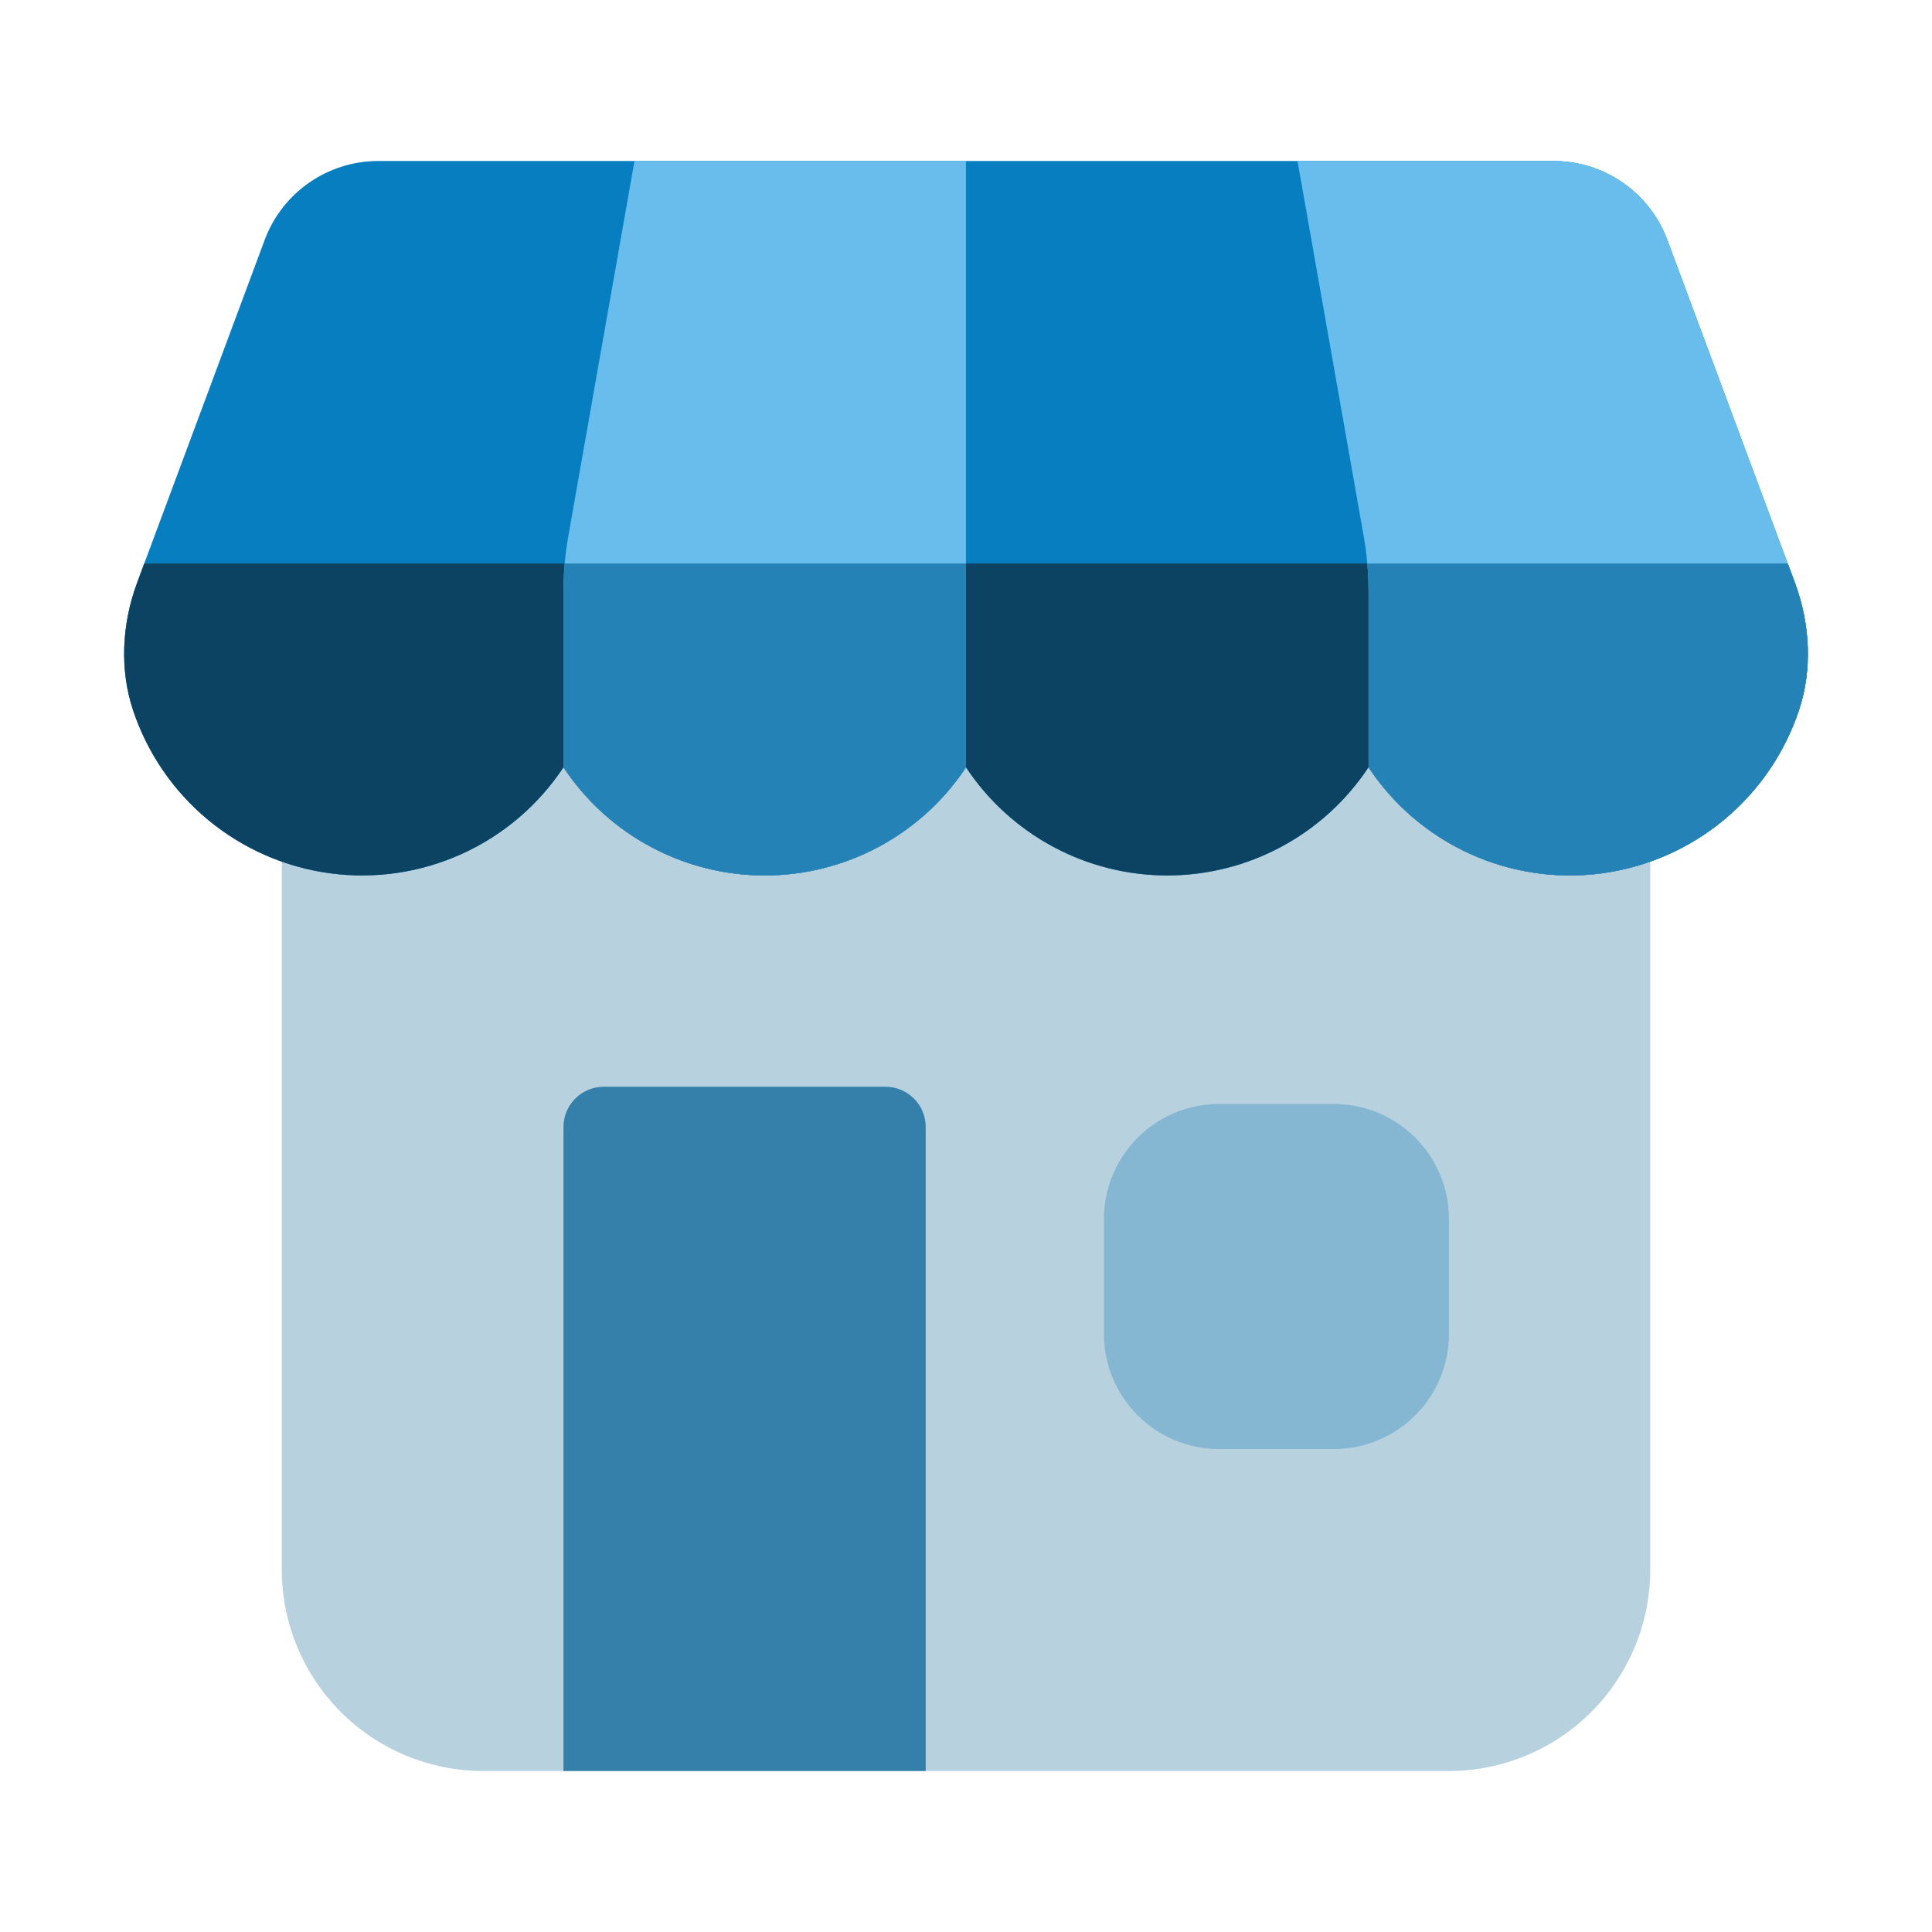 <svg width="46" height="46" viewBox="0 0 46 46" fill="none" xmlns="http://www.w3.org/2000/svg">
<path d="M38.334 12.458H7.667C7.413 12.458 7.169 12.559 6.99 12.739C6.81 12.919 6.709 13.162 6.709 13.417V37.375C6.71 38.645 7.216 39.863 8.114 40.762C9.012 41.66 10.23 42.165 11.501 42.167H34.501C35.771 42.165 36.989 41.66 37.887 40.762C38.785 39.863 39.291 38.645 39.292 37.375V13.417C39.292 13.162 39.191 12.919 39.012 12.739C38.832 12.559 38.588 12.458 38.334 12.458Z" fill="#B7D1DF"/>
<path d="M22.041 42.167V26.833C22.041 26.707 22.016 26.583 21.968 26.467C21.92 26.35 21.849 26.245 21.76 26.156C21.671 26.067 21.566 25.996 21.45 25.948C21.333 25.9 21.209 25.875 21.083 25.875H14.374C14.12 25.875 13.876 25.976 13.697 26.156C13.517 26.335 13.416 26.579 13.416 26.833V42.167H22.041Z" fill="#3580AA"/>
<path d="M31.761 26.286H29.023C27.511 26.286 26.285 27.512 26.285 29.024V31.762C26.285 33.274 27.511 34.5 29.023 34.5H31.761C33.274 34.5 34.499 33.274 34.499 31.762V29.024C34.499 27.512 33.274 26.286 31.761 26.286Z" fill="#85B7D2"/>
<path d="M42.732 13.867L39.696 5.706C39.49 5.157 39.121 4.684 38.64 4.35C38.159 4.015 37.587 3.835 37.001 3.833H8.998C8.412 3.835 7.84 4.015 7.359 4.35C6.878 4.684 6.51 5.157 6.304 5.706L3.267 13.867C2.89 14.883 2.853 15.962 3.166 16.904C3.505 17.928 4.126 18.835 4.957 19.523C5.788 20.211 6.795 20.651 7.864 20.793C8.933 20.936 10.021 20.775 11.003 20.328C11.984 19.882 12.821 19.168 13.416 18.269C13.94 19.061 14.652 19.71 15.488 20.159C16.325 20.609 17.259 20.844 18.208 20.844C19.157 20.844 20.092 20.609 20.928 20.159C21.764 19.71 22.476 19.061 23 18.269C23.524 19.061 24.235 19.71 25.072 20.159C25.908 20.609 26.842 20.844 27.791 20.844C28.741 20.844 29.675 20.609 30.511 20.159C31.347 19.71 32.059 19.061 32.583 18.269C33.179 19.168 34.015 19.882 34.997 20.328C35.979 20.774 37.066 20.936 38.135 20.793C39.204 20.651 40.212 20.211 41.043 19.523C41.873 18.835 42.494 17.928 42.834 16.904C43.146 15.962 43.11 14.883 42.732 13.867Z" fill="#077EC0"/>
<path d="M3.267 13.867C2.89 14.883 2.853 15.962 3.166 16.904C3.505 17.928 4.126 18.835 4.957 19.523C5.788 20.211 6.795 20.651 7.864 20.794C8.933 20.936 10.021 20.775 11.003 20.328C11.984 19.882 12.821 19.168 13.416 18.269C13.94 19.061 14.652 19.71 15.488 20.159C16.325 20.609 17.259 20.844 18.208 20.844C19.157 20.844 20.092 20.609 20.928 20.159C21.764 19.71 22.476 19.061 23 18.269C23.524 19.061 24.235 19.71 25.072 20.159C25.908 20.609 26.842 20.844 27.791 20.844C28.741 20.844 29.675 20.609 30.511 20.159C31.347 19.71 32.059 19.061 32.583 18.269C33.179 19.168 34.015 19.882 34.997 20.328C35.979 20.775 37.066 20.936 38.135 20.794C39.205 20.651 40.212 20.211 41.043 19.523C41.874 18.835 42.494 17.928 42.834 16.904C43.146 15.962 43.11 14.883 42.733 13.867L42.565 13.417H3.434L3.267 13.867Z" fill="#0C4362"/>
<path d="M42.733 13.866L39.696 5.706C39.49 5.157 39.122 4.684 38.641 4.35C38.16 4.015 37.588 3.835 37.002 3.833H30.893L32.467 12.756C32.545 13.195 32.584 13.641 32.584 14.088V18.269C33.179 19.168 34.016 19.882 34.998 20.328C35.98 20.775 37.067 20.936 38.136 20.794C39.205 20.651 40.213 20.211 41.044 19.523C41.874 18.835 42.495 17.928 42.834 16.904C43.147 15.962 43.111 14.883 42.733 13.867L42.733 13.866Z" fill="#68BDED"/>
<path d="M32.584 14.088V18.269C33.18 19.168 34.016 19.882 34.998 20.328C35.98 20.775 37.067 20.936 38.136 20.794C39.206 20.651 40.213 20.211 41.044 19.523C41.875 18.835 42.495 17.928 42.835 16.904C43.147 15.962 43.111 14.883 42.734 13.867L42.566 13.417H32.555C32.574 13.64 32.584 13.864 32.584 14.088Z" fill="#2482B6"/>
<path d="M15.107 3.833L13.533 12.756C13.455 13.195 13.416 13.641 13.416 14.088V18.269C13.94 19.061 14.652 19.71 15.488 20.159C16.324 20.609 17.259 20.844 18.208 20.844C19.157 20.844 20.091 20.609 20.927 20.159C21.764 19.71 22.476 19.061 22.999 18.269V3.833H15.107Z" fill="#68BDED"/>
<path d="M13.446 13.417C13.426 13.64 13.416 13.864 13.416 14.088V18.269C13.94 19.061 14.652 19.71 15.488 20.159C16.324 20.609 17.259 20.844 18.208 20.844C19.157 20.844 20.091 20.609 20.927 20.159C21.764 19.71 22.476 19.061 22.999 18.269V13.417H13.446Z" fill="#2482B6"/>
</svg>
